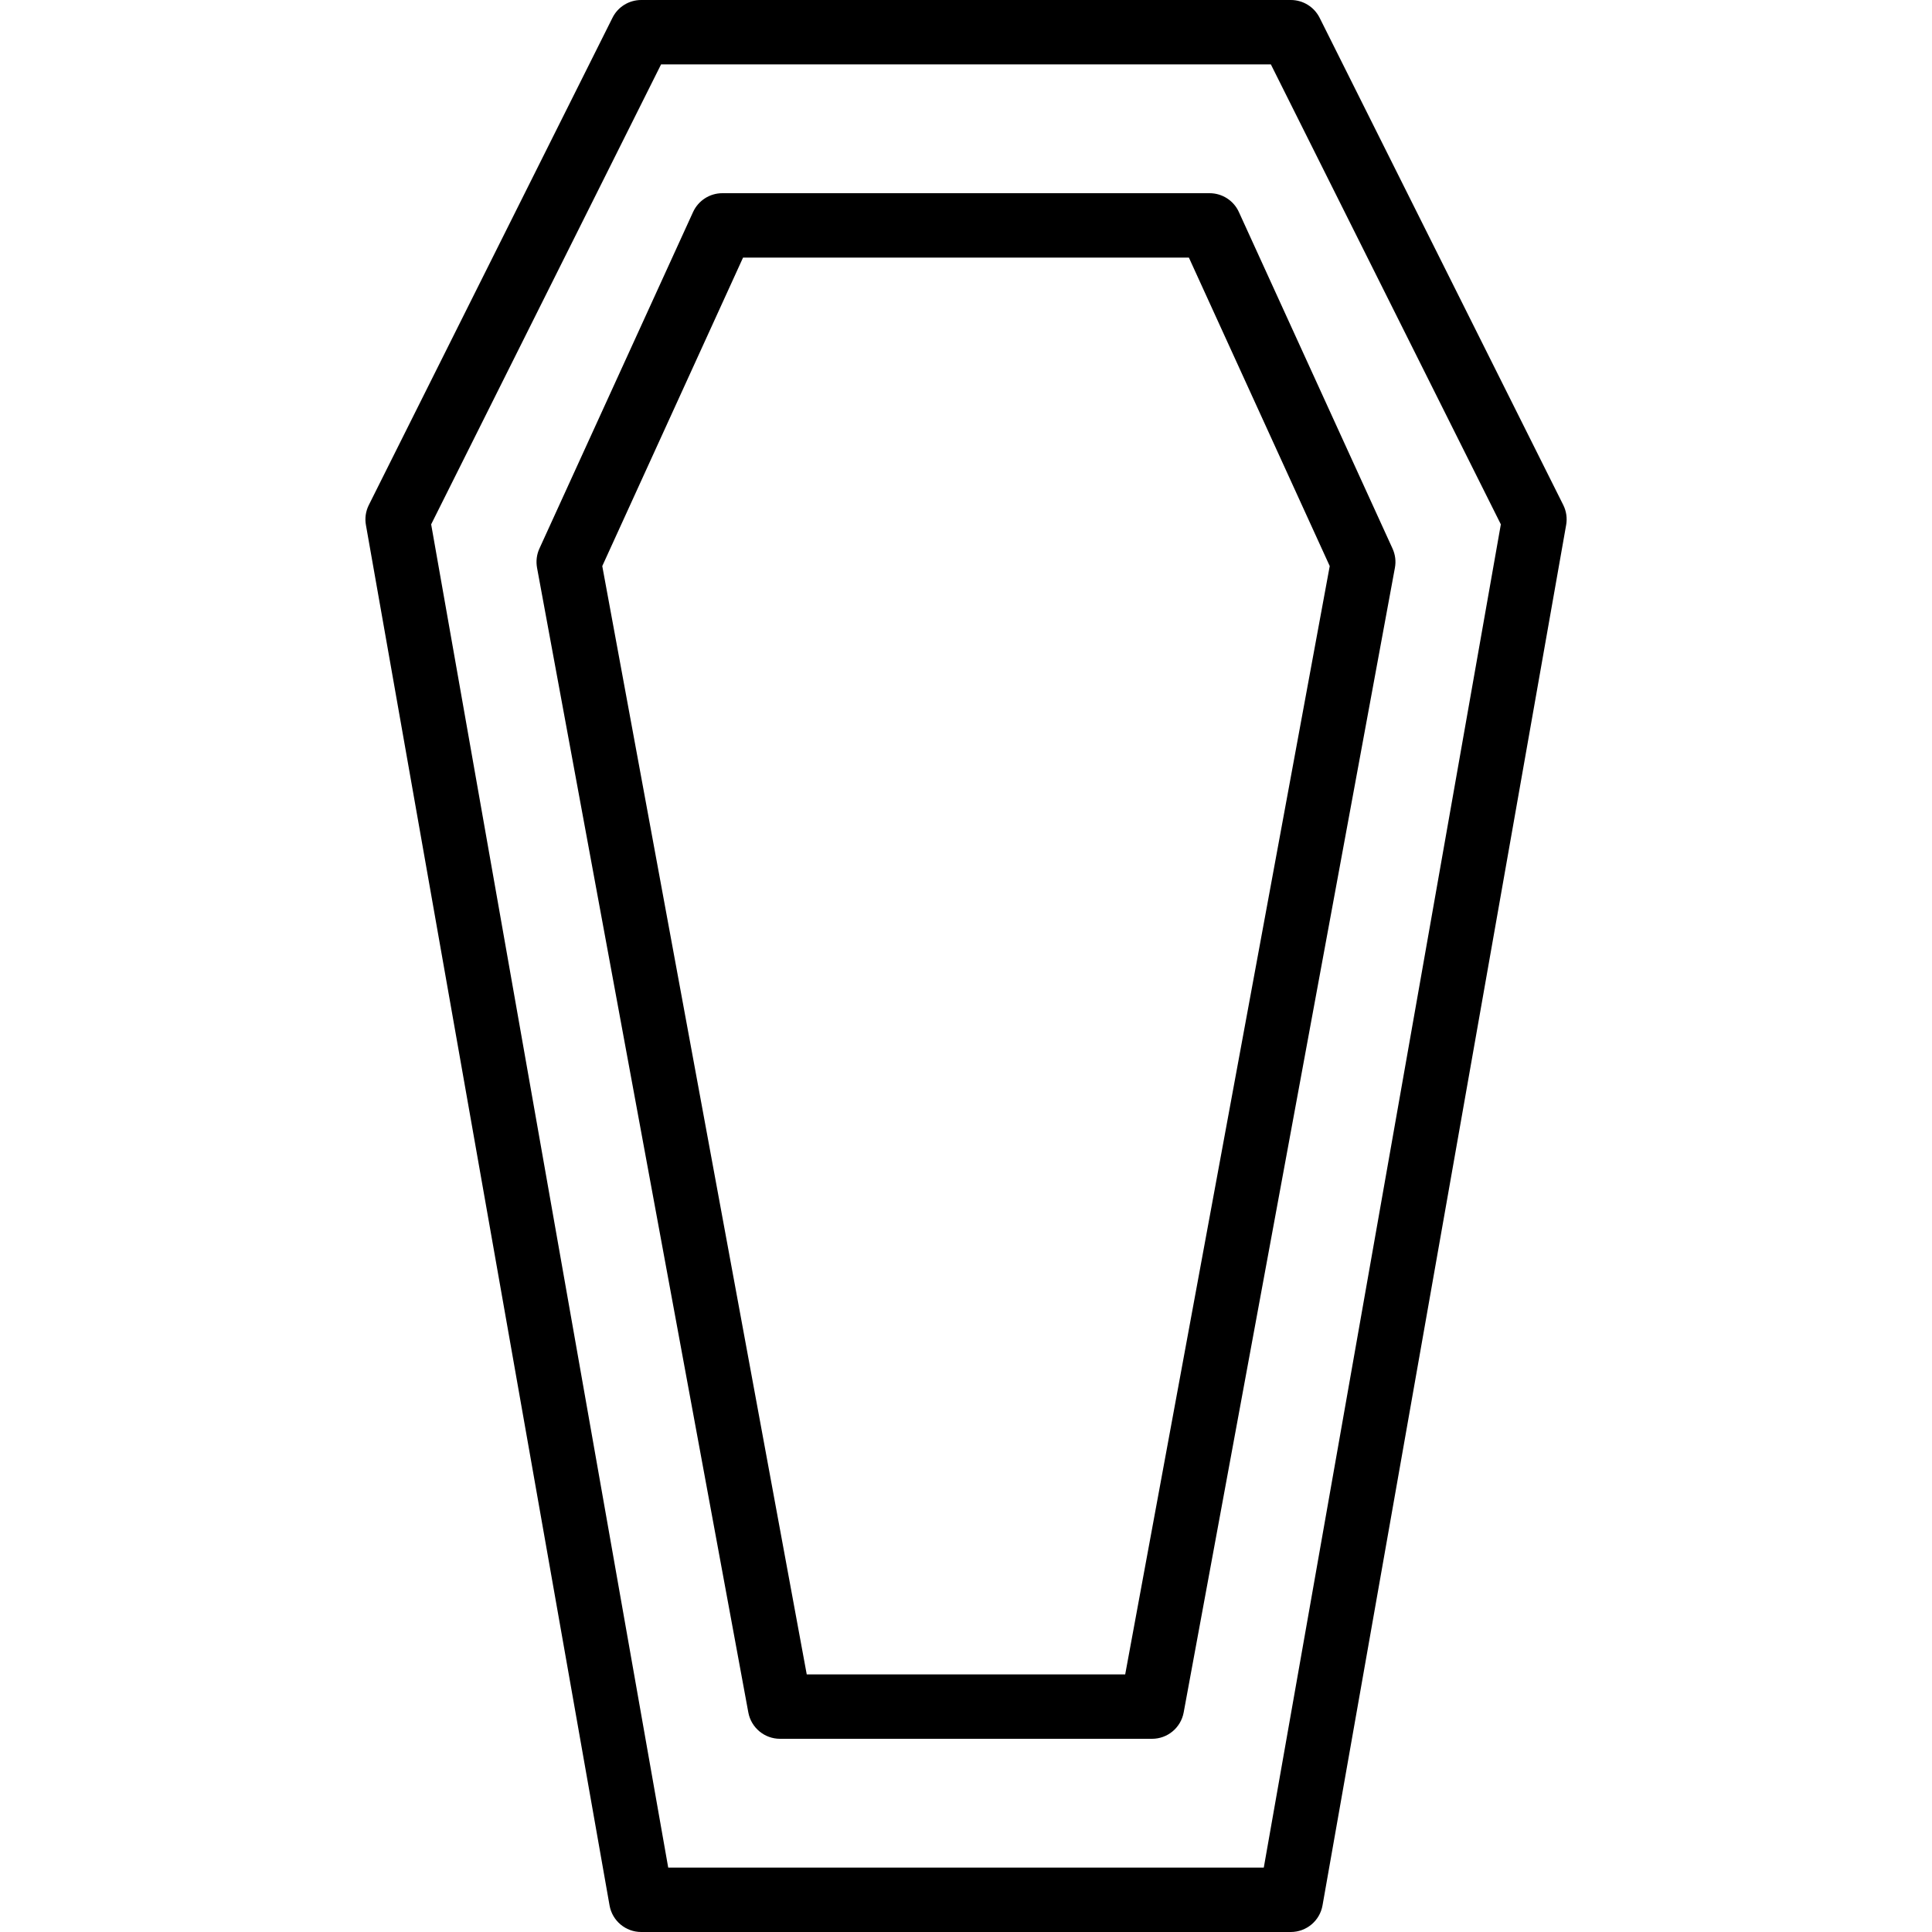 <?xml version="1.0" encoding="iso-8859-1"?>
<!-- Generator: Adobe Illustrator 19.2.1, SVG Export Plug-In . SVG Version: 6.00 Build 0)  -->
<svg version="1.1" xmlns="http://www.w3.org/2000/svg" xmlns:xlink="http://www.w3.org/1999/xlink" x="0px" y="0px"
	 viewBox="0 0 30 30" style="enable-background:new 0 0 30 30;" xml:space="preserve">
<g id="Pompkin">
</g>
<g id="Layer_10">
</g>
<g id="Bat">
</g>
<g id="Ghost">
</g>
<g id="Bone_Hand">
</g>
<g id="Tree_Ghost">
</g>
<g id="Gate">
</g>
<g id="Cemetery_1">
</g>
<g id="Cemetery_2">
</g>
<g id="Devil_x27_s_Fork">
</g>
<g id="Night_Candle">
</g>
<g id="Canlestick">
</g>
<g id="Black_Cat">
</g>
<g id="Witch_Cauldron">
</g>
<g id="Corn_Candy">
</g>
<g id="Layer_29">
</g>
<g id="Bones">
</g>
<g id="Witch_Broom">
</g>
<g id="Owl">
</g>
<g id="Scythe">
</g>
<g id="Grim_Reaper">
</g>
<g id="Coffin">
	<g>
		<g>
			<path d="M20.043,30H9.957c-0.243,0-0.45-0.174-0.492-0.413L5.682,8.152C5.663,8.047,5.679,7.938,5.727,7.842l3.783-7.565
				C9.594,0.107,9.767,0,9.957,0h10.087c0.189,0,0.362,0.107,0.447,0.276l3.783,7.565c0.048,0.096,0.064,0.205,0.045,0.311
				l-3.783,21.435C20.494,29.826,20.286,30,20.043,30z M10.376,29h9.248l3.681-20.858L19.734,1h-9.469L6.695,8.142L10.376,29z"/>
		</g>
		<g>
			<path d="M17.889,27h-5.777c-0.241,0-0.448-0.172-0.492-0.409L8.339,8.816C8.321,8.716,8.333,8.611,8.376,8.518l2.386-5.226
				C10.844,3.114,11.021,3,11.217,3h7.565c0.196,0,0.374,0.114,0.455,0.292l2.386,5.226c0.043,0.094,0.056,0.198,0.037,0.299
				l-3.28,17.774C18.336,26.828,18.13,27,17.889,27z M12.527,26h4.945l3.176-17.21L18.461,4h-6.923L9.352,8.79L12.527,26z"/>
		</g>
	</g>
</g>
<g id="Dracula">
</g>
<g id="Frankenstein">
</g>
<g id="Layer_40">
</g>
<g id="Toilet_Paper">
</g>
<g id="Skull">
</g>
<g id="Skull_Cake">
</g>
<g id="Eyeball">
</g>
<g id="Castle">
</g>
<g id="Witch_x27_s_Hat">
</g>
<g id="Cobweb_1">
</g>
<g id="Cobweb_2">
</g>
<g id="Spider">
</g>
<g id="Full_Moon">
</g>
<g id="Crescent">
</g>
<g id="Crow">
</g>
<g id="Candy_Holder">
</g>
<g id="Bloody_Knife">
</g>
<g id="Bloody_Axe">
</g>
</svg>

